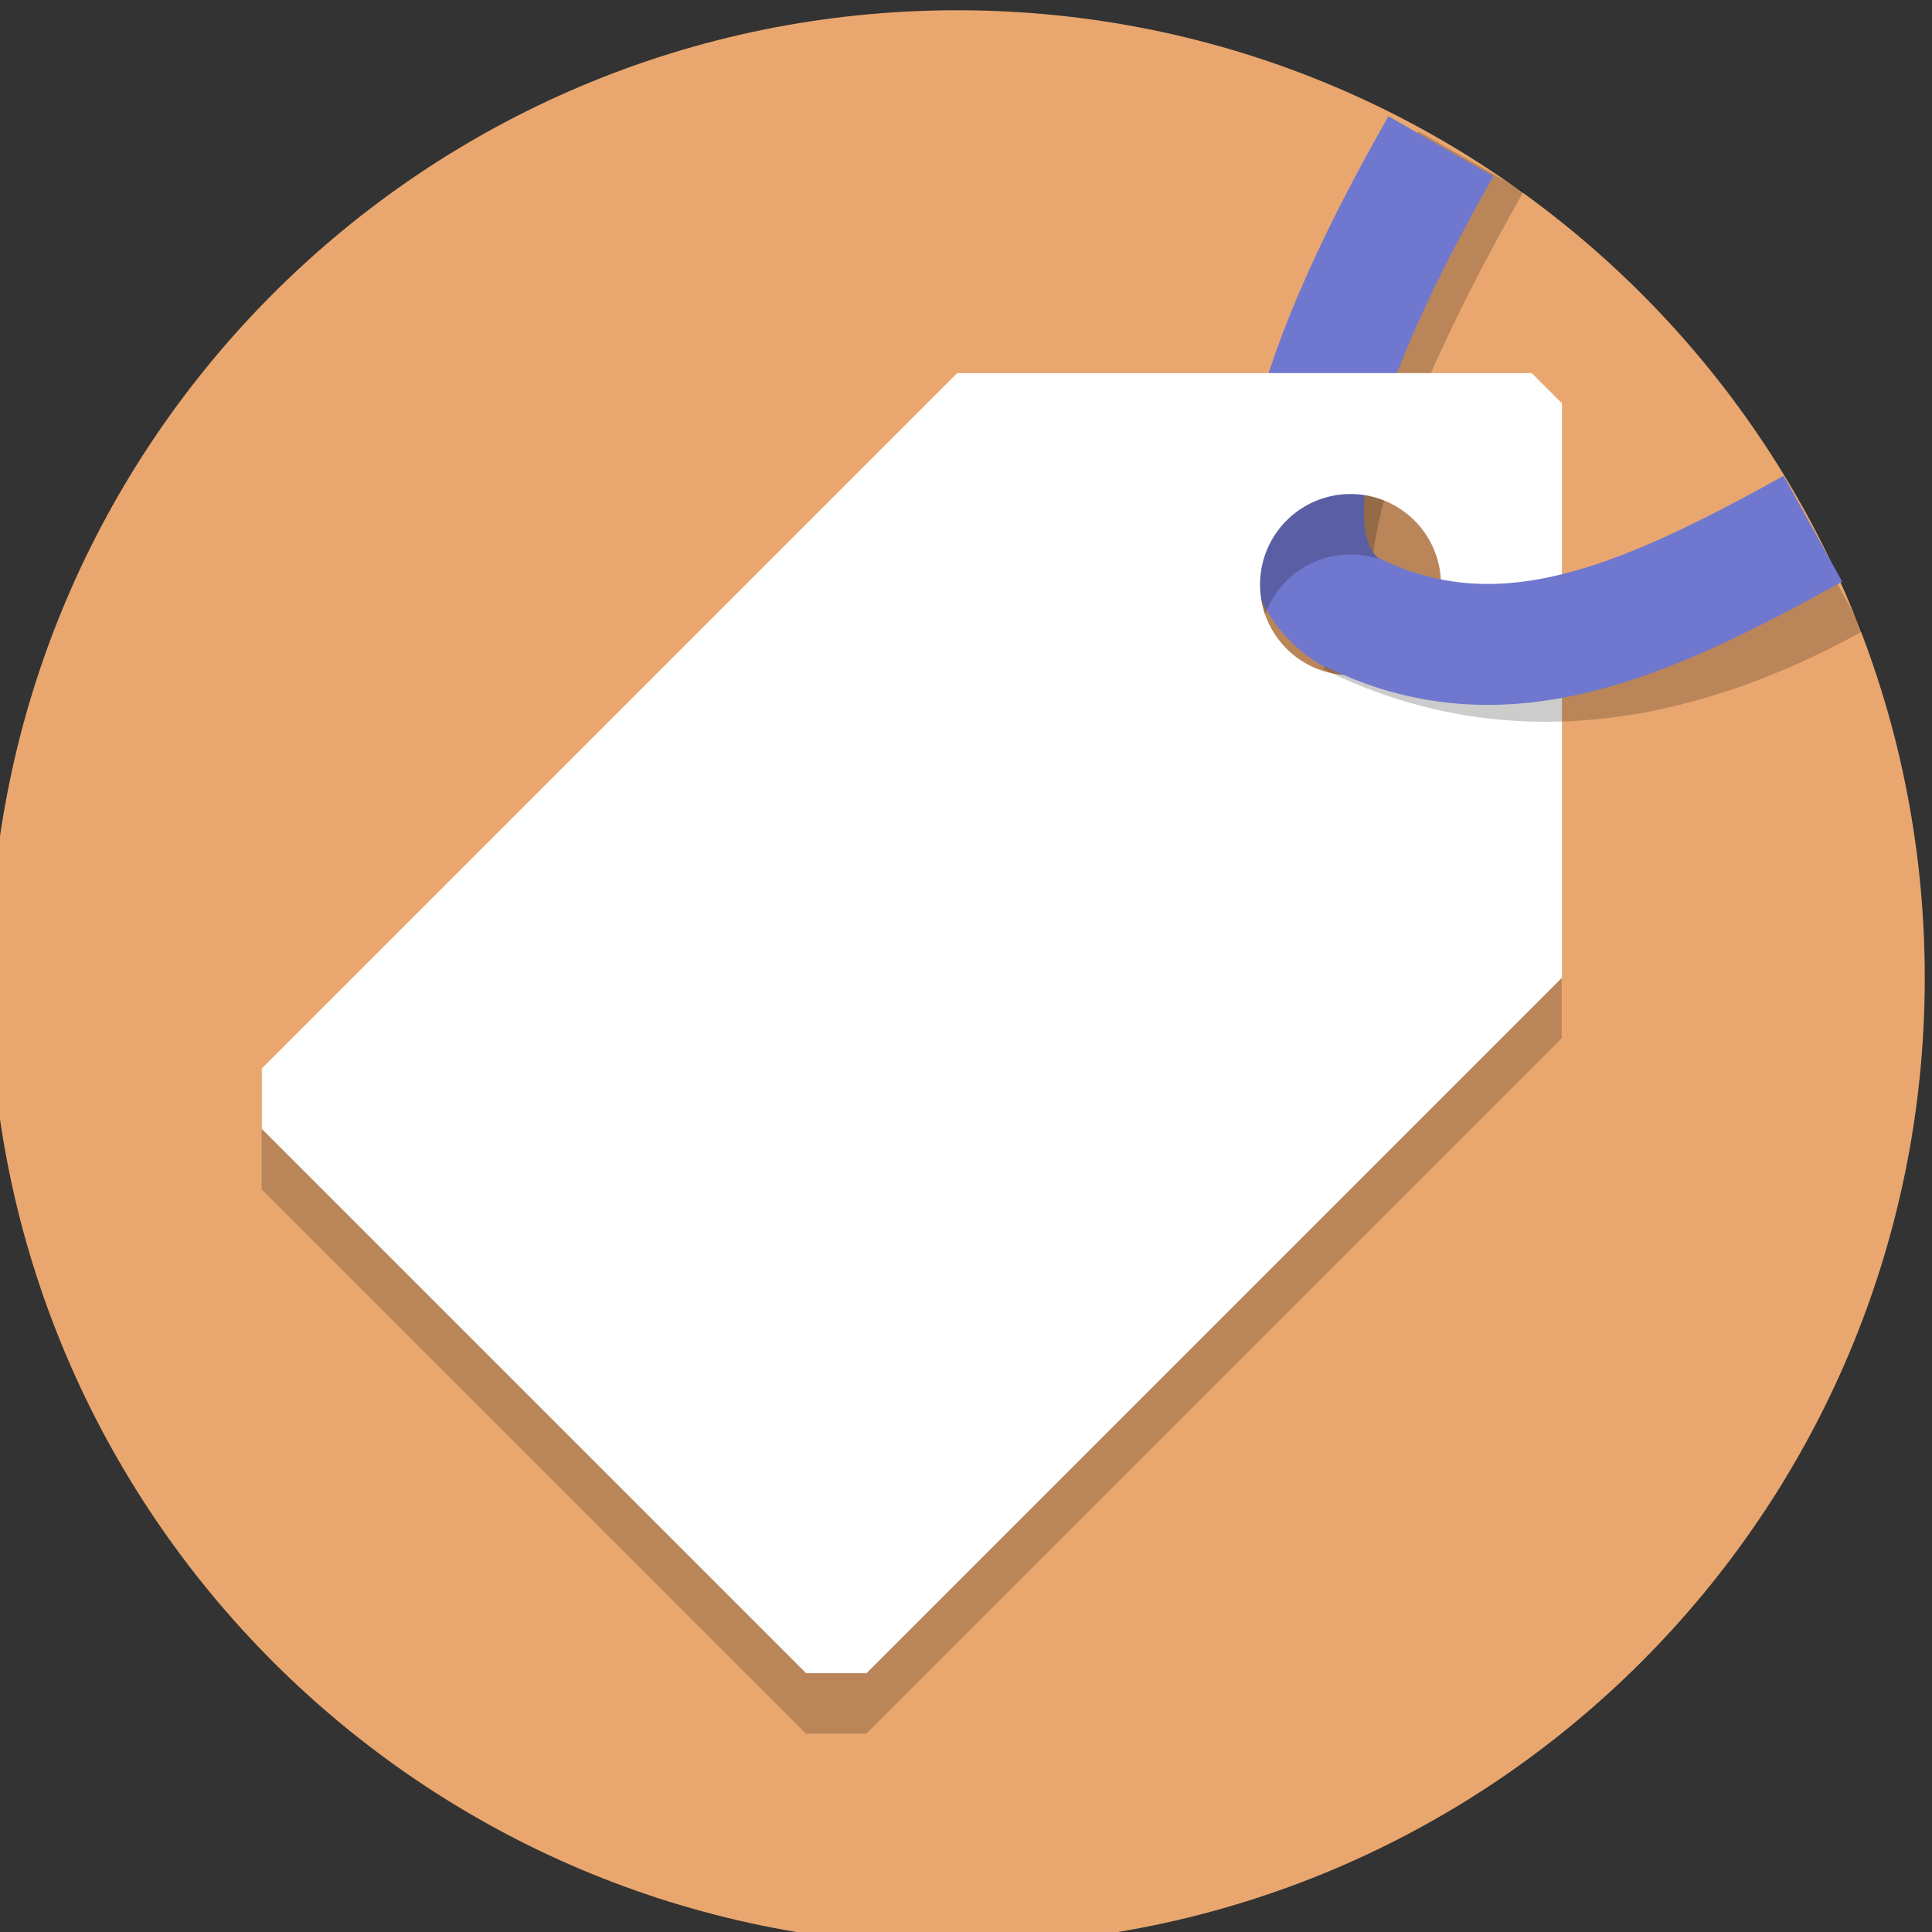 <?xml version="1.0" encoding="UTF-8" standalone="no"?>
<svg
   xmlns:dc="http://purl.org/dc/elements/1.1/"
   xmlns:cc="http://creativecommons.org/ns#"
   xmlns:rdf="http://www.w3.org/1999/02/22-rdf-syntax-ns#"
   xmlns:svg="http://www.w3.org/2000/svg"
   xmlns="http://www.w3.org/2000/svg"
   id="svg8"
   version="1.1"
   viewBox="0 0 33.867 33.867"
   height="128"
   width="128">
  <rect x="0" y="0" width="33.867" height="33.867" fill="#333333" stroke="none"/>
  <defs
     id="defs2">
    <clipPath
       clipPathUnits="userSpaceOnUse"
       id="clipPath16-1-0">
      <path
         d="M 0,38 H 38 V 0 H 0 Z"
         id="path18-3-2" />
    </clipPath>
  </defs>
  <g
     transform="translate(0,-263.133)"
     id="layer1">
    <g
       transform="matrix(0.265,0,0,0.265,114.3,148.833)"
       id="label">
      <path
         style="fill:#e9a76f;fill-opacity:1;stroke-width:0.2"
         id="path4485-6-00-40-3-5"
         d="m -304,496 c 0,35.346 -28.654,64 -64,64 -35.346,0 -64,-28.654 -64,-64 0,-35.346 28.654,-64 64,-64 C -332.654,432 -304,460.654 -304,496" />
      <g
         id="g5816-4-7-1-7"
         transform="matrix(0.216,0,0,-0.216,-389.941,513.507)"
         style="fill:#f3994d;fill-opacity:1;stroke:none;stroke-width:37.486;stroke-miterlimit:4;stroke-dasharray:none;stroke-opacity:1;paint-order:stroke fill markers" />
      <path
         style="opacity:1;vector-effect:none;fill:none;fill-opacity:0.2;stroke:#000000;stroke-width:8;stroke-linecap:butt;stroke-linejoin:miter;stroke-miterlimit:4;stroke-dasharray:none;stroke-dashoffset:0;stroke-opacity:0.2;paint-order:normal"
         d="m -341.66,476 c -7.027,-3.778 -0.34,-20 7.66,-34"
         id="path17470-1" />
      <path
         style="opacity:1;vector-effect:none;fill:none;fill-opacity:0.2;stroke:#7077ce;stroke-width:8;stroke-linecap:butt;stroke-linejoin:miter;stroke-miterlimit:4;stroke-dasharray:none;stroke-dashoffset:0;stroke-opacity:1;paint-order:normal"
         d="m -269.075,516.831 c -7.504,-2.712 -4.797,-16.476 1.073,-31.494"
         id="path17470"
         transform="rotate(8.397)" />
      <path
         style="opacity:1;vector-effect:none;fill:#000000;fill-opacity:0.2;stroke:none;stroke-width:6.507;stroke-linecap:round;stroke-linejoin:round;stroke-miterlimit:4;stroke-dasharray:none;stroke-dashoffset:0;stroke-opacity:0.854;paint-order:normal"
         d="m -368.014,460 -46,46 v 4 l 36,36 h 4 l 46,-46 v -38 l -2,-2 z M -342,468 a 5.985,5.992 0 0 1 5.986,5.992 5.985,5.992 0 0 1 -5.986,5.992 5.985,5.992 0 0 1 -5.984,-5.992 A 5.985,5.992 0 0 1 -342,468 Z"
         id="rect17235-1" />
      <path
         style="opacity:1;vector-effect:none;fill:#ffffff;fill-opacity:1;stroke:none;stroke-width:6.507;stroke-linecap:round;stroke-linejoin:round;stroke-miterlimit:4;stroke-dasharray:none;stroke-dashoffset:0;stroke-opacity:0.854;paint-order:normal"
         d="m -368,456 -46,46 v 4 l 36,36 h 4 l 46,-46 v -38 l -2,-2 z m 26.014,8 a 5.985,5.992 0 0 1 5.986,5.992 5.985,5.992 0 0 1 -5.986,5.992 5.985,5.992 0 0 1 -5.984,-5.992 5.985,5.992 0 0 1 5.984,-5.992 z"
         id="rect17235" />
      <path
         style="opacity:1;vector-effect:none;fill:none;fill-opacity:0.2;stroke:#000000;stroke-width:8;stroke-linecap:butt;stroke-linejoin:miter;stroke-miterlimit:4;stroke-dasharray:none;stroke-dashoffset:0;stroke-opacity:0.2;paint-order:normal"
         d="m -310,469.549 c -11.141,6.167 -22.034,7.418 -32,2.451"
         id="path17470-4-9" />
      <path
         transform="rotate(8.397)"
         style="opacity:1;vector-effect:none;fill:none;fill-opacity:0.2;stroke:#7077ce;stroke-width:8;stroke-linecap:butt;stroke-linejoin:miter;stroke-miterlimit:4;stroke-dasharray:none;stroke-dashoffset:0;stroke-opacity:1;paint-order:normal"
         d="m -239.966,506.772 c -10.121,7.728 -18.866,13.344 -29.451,9.885"
         id="path17470-4" />
    </g>
  </g>
</svg>
